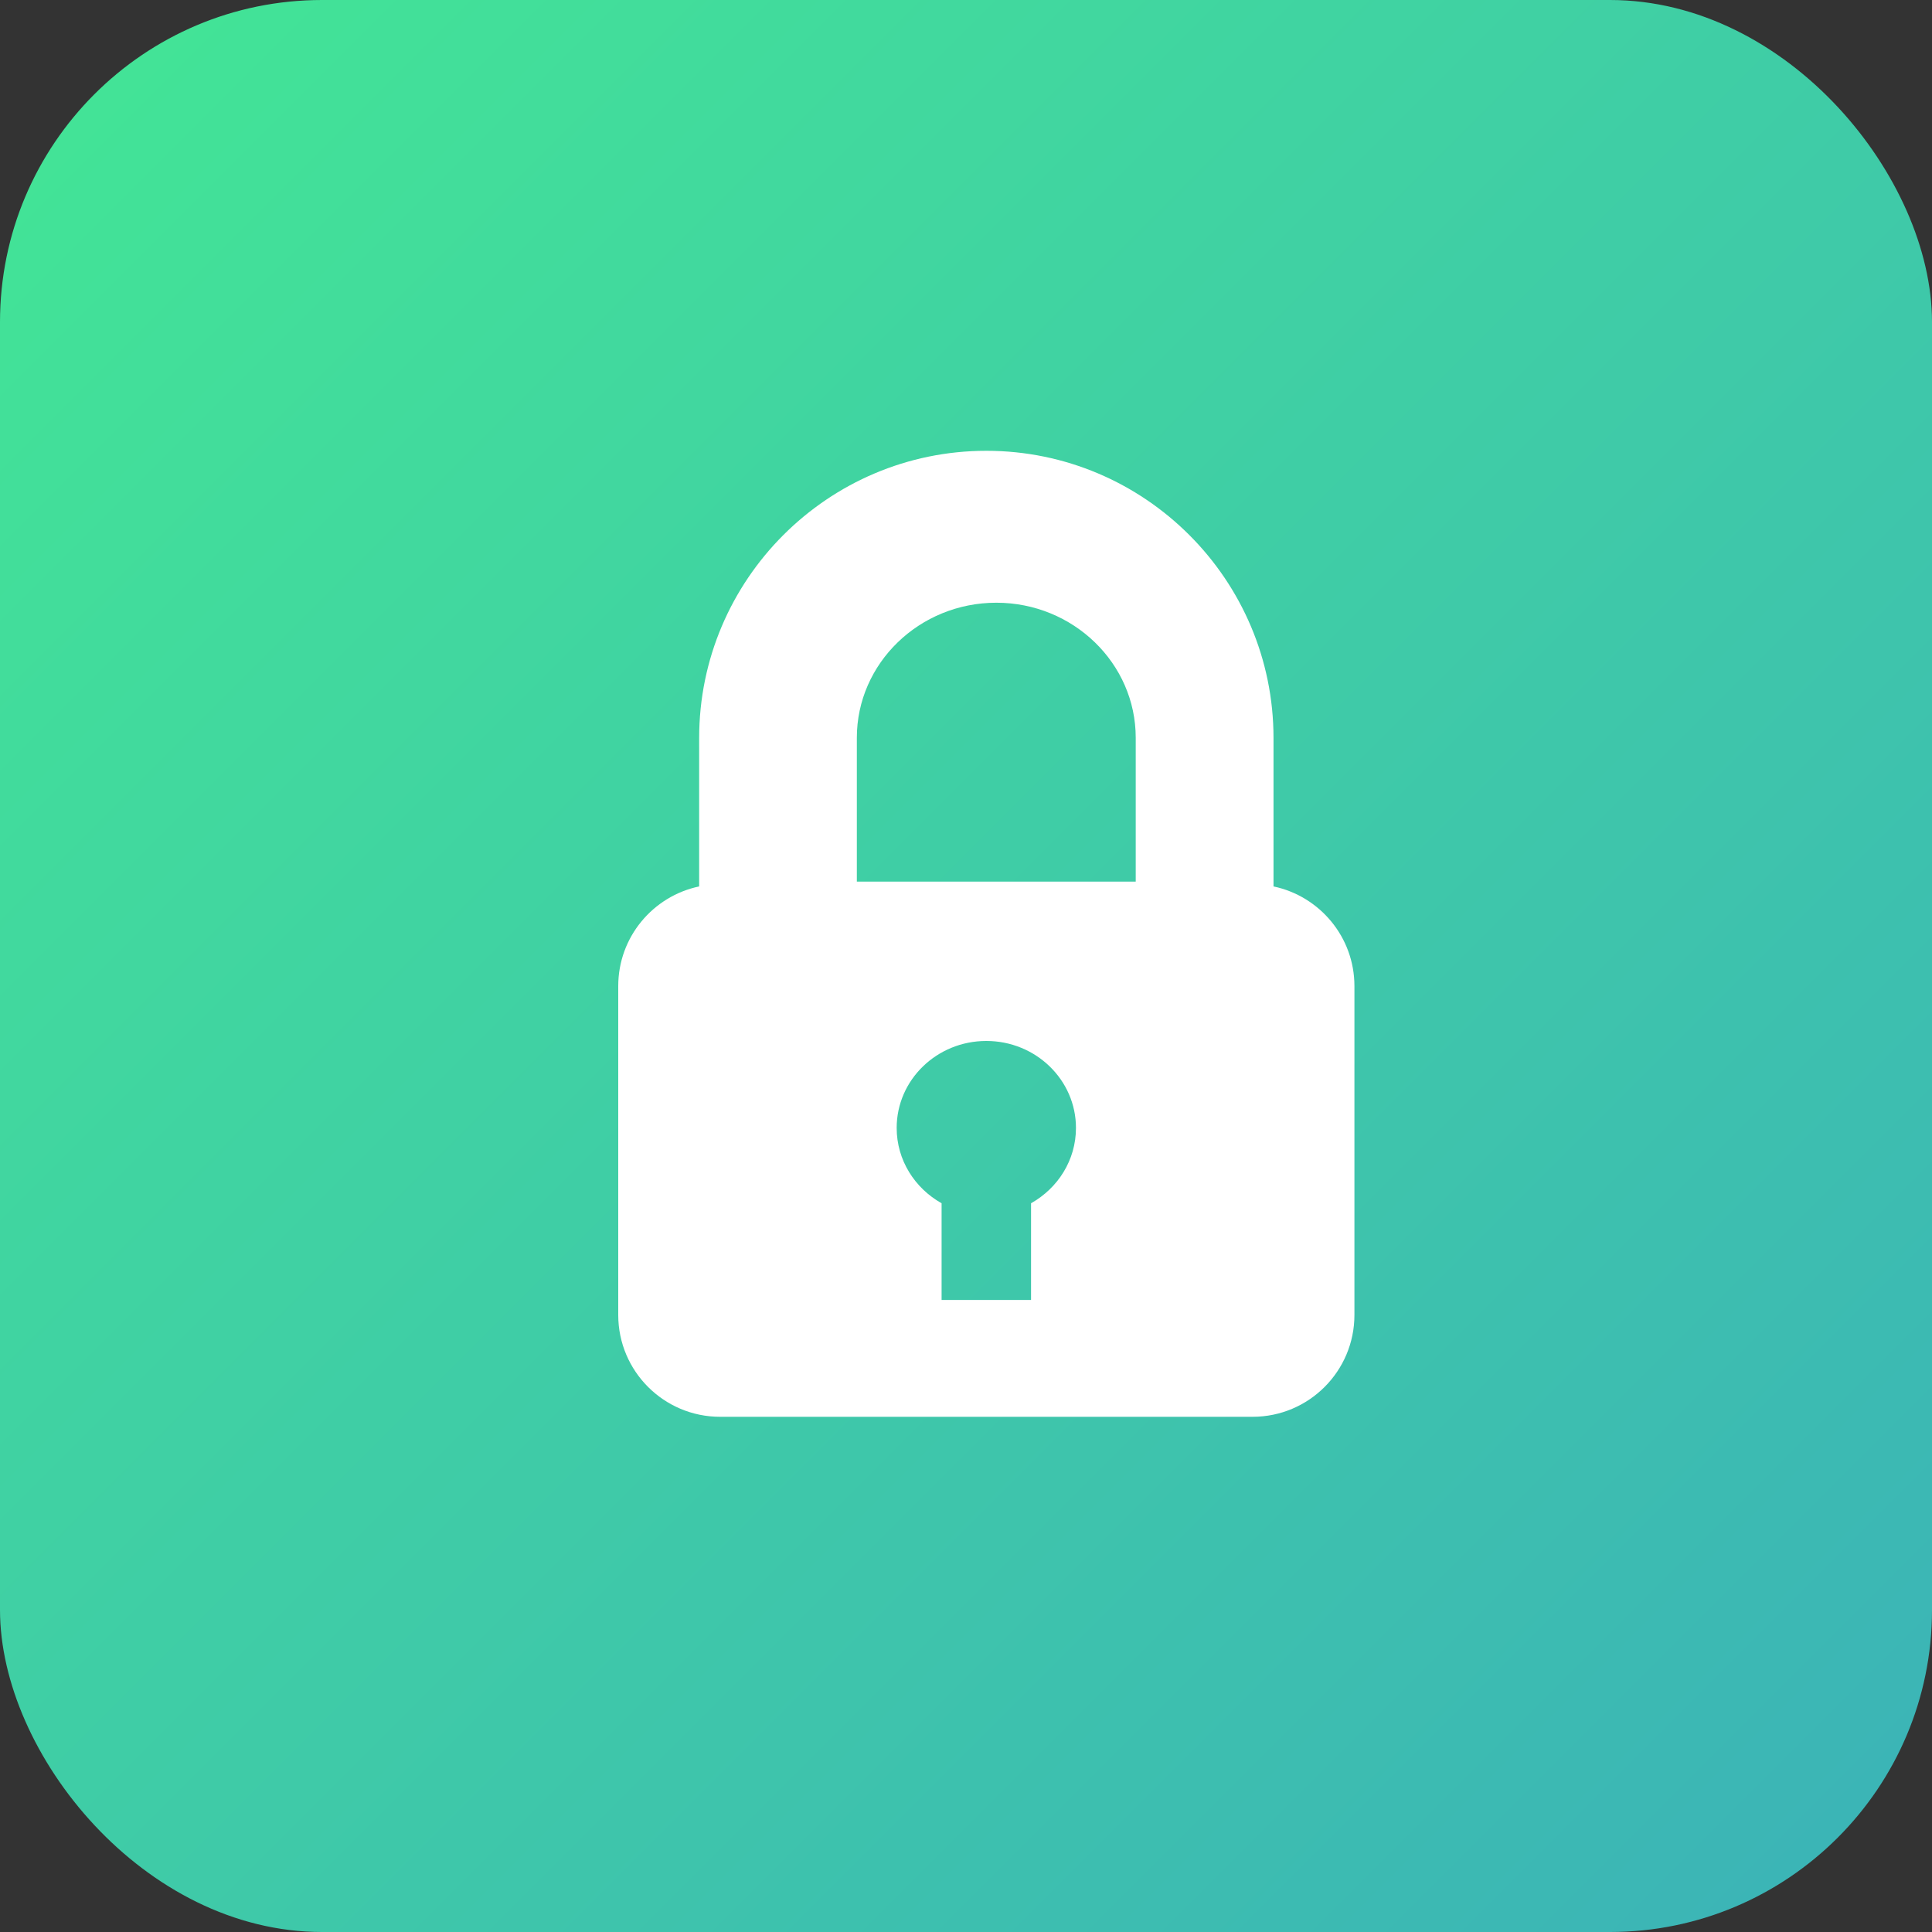 <?xml version="1.0" encoding="UTF-8"?>
<svg width="60px" height="60px" viewBox="0 0 60 60" version="1.1" xmlns="http://www.w3.org/2000/svg" xmlns:xlink="http://www.w3.org/1999/xlink">
    <rect x="0" y="0" width="60" height="60" fill="#333333" stroke="none"/>
    <!-- Generator: Sketch 45.2 (43514) - http://www.bohemiancoding.com/sketch -->
    <title>button home</title>
    <desc>Created with Sketch.</desc>
    <defs>
        <linearGradient x1="0%" y1="0%" x2="100%" y2="100%" id="linearGradient-1">
            <stop stop-color="#43E695" offset="0%"></stop>
            <stop stop-color="#3BB2B8" offset="100%"></stop>
        </linearGradient>
    </defs>
    <g id="Page-1" stroke="none" stroke-width="1" fill="none" fill-rule="evenodd">
        <g id="feature-list">
            <g id="Group-6">
                <g id="button-home">
                    <rect id="Rectangle" fill="url(#linearGradient-1)" x="0" y="-3.55271368e-15" width="60" height="60" rx="10"></rect>
                    <g id="icon-profile" transform="translate(13.2, 12)">
                        <polygon id="Shape" points="0 0 34.642 0 34.642 34.839 0 34.839"></polygon>
                        <path d="M25.7,32 L9.163,32 C7.417,32 6,30.583 6,28.837 L6,18.624 C6,17.101 7.079,15.829 8.513,15.529 L8.513,10.919 C8.513,6.001 12.514,2 17.432,2 C22.349,2 26.35,6.001 26.35,10.919 L26.35,15.529 C27.784,15.83 28.863,17.101 28.863,18.624 L28.863,28.837 C28.863,30.583 27.447,32 25.7,32 Z M17.431,20.328 C15.893,20.328 14.647,21.538 14.647,23.029 C14.647,24.029 15.209,24.901 16.042,25.368 L16.042,28.371 L18.82,28.371 L18.82,25.368 C19.653,24.901 20.215,24.029 20.215,23.029 C20.215,21.538 18.969,20.328 17.431,20.328 Z M17.742,6.718 C15.353,6.718 13.41,8.599 13.41,10.912 L13.41,15.379 L22.071,15.379 L22.071,10.912 C22.071,8.599 20.129,6.718 17.742,6.718 Z" id="Combined-Shape" fill="#FFFFFF"></path>
                    </g>
                    <g id="padlock" transform="translate(19, 15)"></g>
                </g>
            </g>
        </g>
    </g>
</svg>